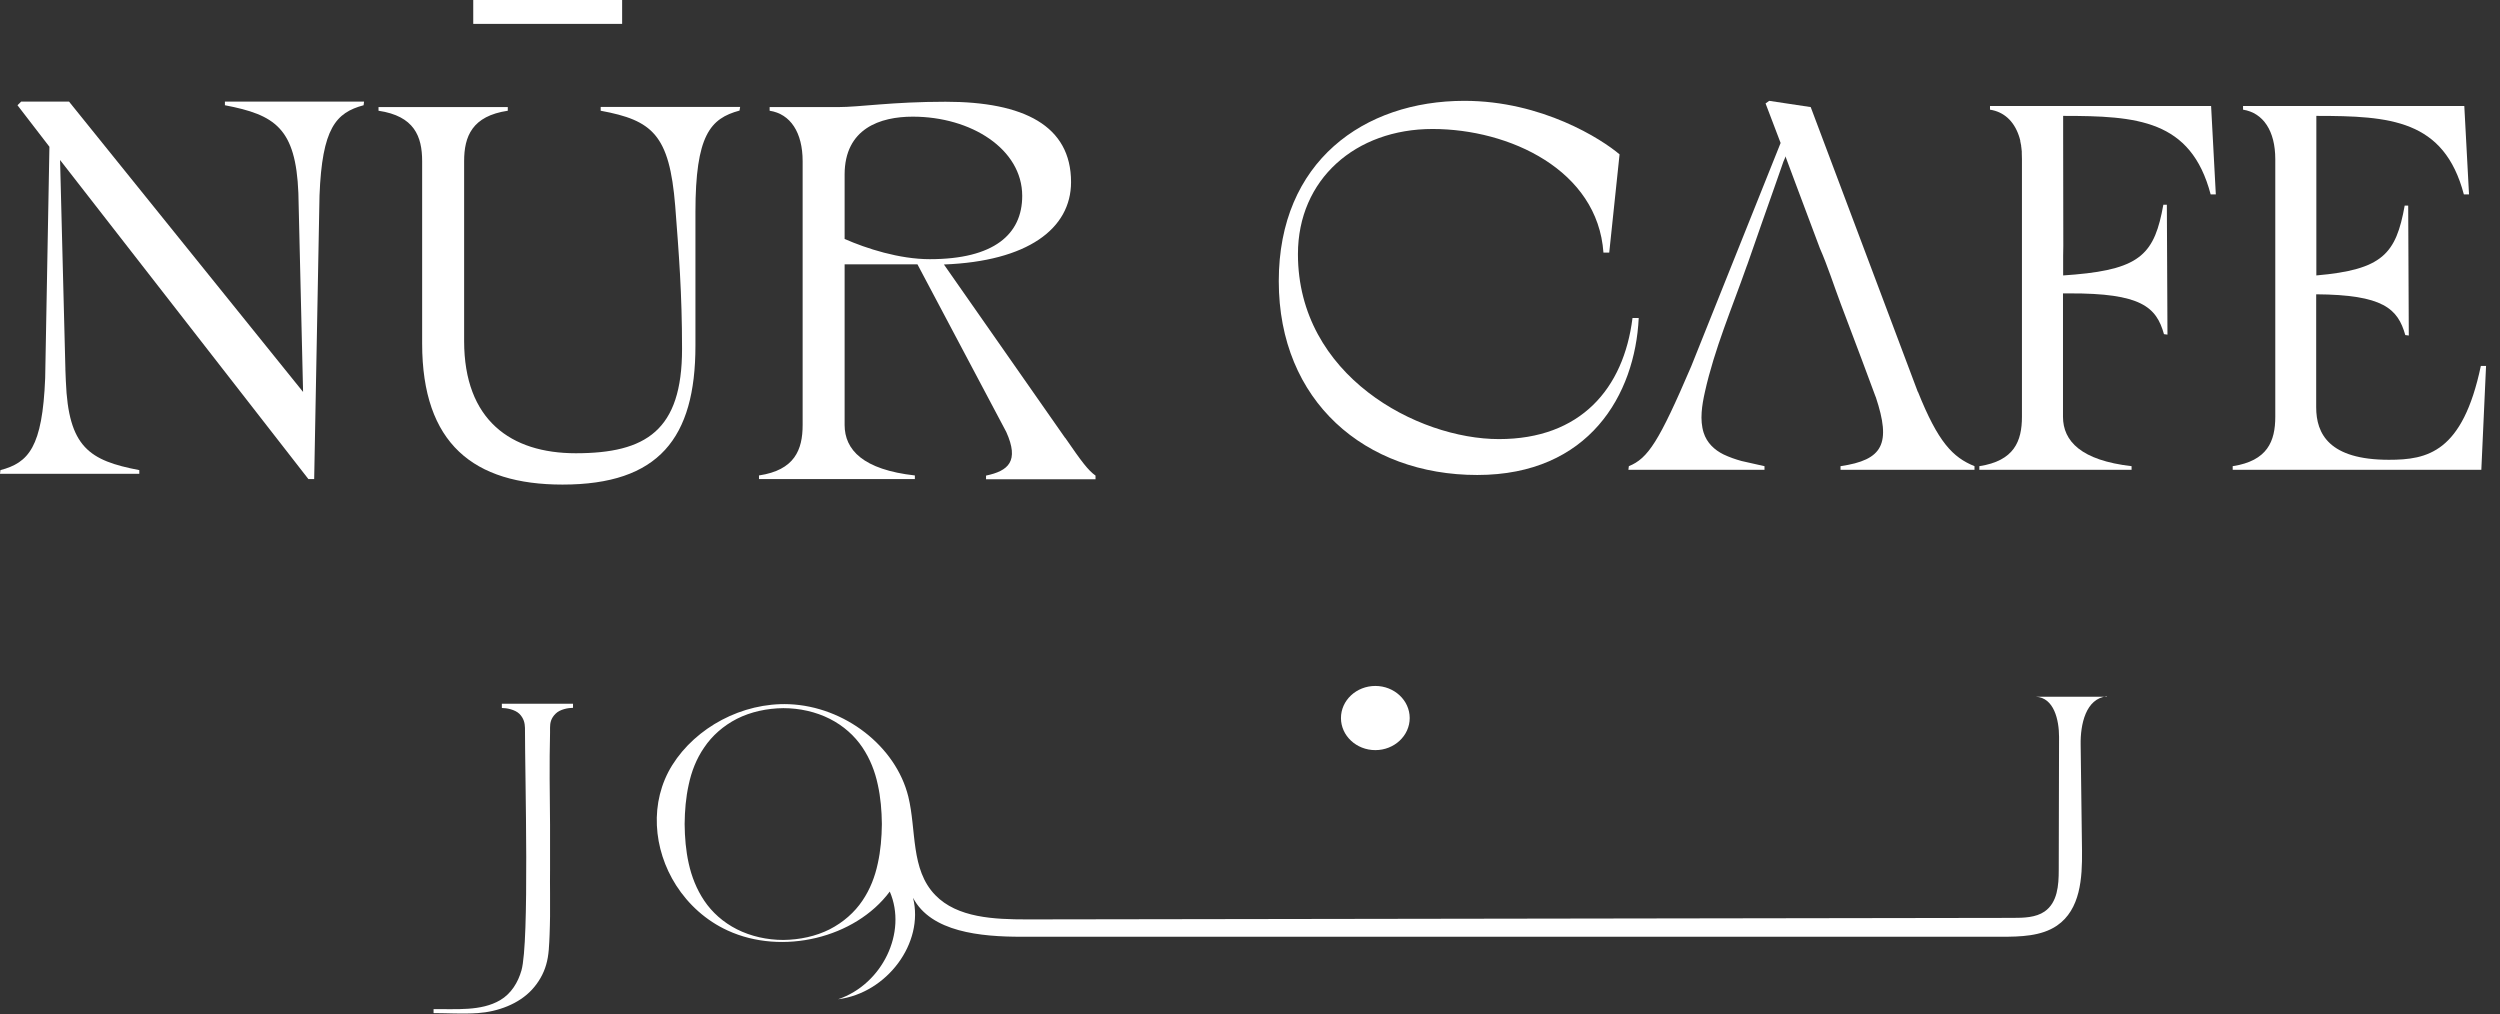 <svg width="143" height="58" viewBox="0 0 143 58" fill="none" xmlns="http://www.w3.org/2000/svg">
<rect x="0" y="0" width="143" height="58" fill="#333333" stroke="none"/>
<path d="M78.669 42.907C79.756 42.907 80.635 42.081 80.635 41.072C80.635 40.062 79.756 39.236 78.669 39.236C77.582 39.236 76.703 40.062 76.703 41.072C76.703 42.081 77.582 42.907 78.669 42.907Z" fill="#ffffff"/>
<path d="M28.714 40.497C28.975 40.497 29.454 40.584 29.706 40.828C29.967 41.089 30.019 41.367 30.028 41.628C30.028 44.473 30.289 53.868 29.828 55.504C29.636 56.183 29.245 56.835 28.61 57.209C27.514 57.853 26.078 57.705 24.8 57.722L24.8 57.949C25.583 57.949 26.47 58.01 27.331 57.949C28.479 57.87 29.68 57.427 30.436 56.6C30.811 56.191 31.089 55.704 31.237 55.191C31.402 54.643 31.411 54.034 31.437 53.468C31.454 53.12 31.454 52.764 31.463 52.416C31.463 52.181 31.463 51.946 31.463 51.711L31.463 51.085C31.463 50.632 31.454 50.18 31.463 49.727C31.463 49.623 31.463 49.545 31.463 49.458L31.463 47.178C31.445 45.43 31.419 43.672 31.463 41.915L31.463 41.889C31.463 41.802 31.463 41.706 31.463 41.619C31.463 41.35 31.515 41.08 31.785 40.819C32.037 40.567 32.515 40.488 32.776 40.488L32.776 40.253L28.706 40.253L28.706 40.488L28.714 40.497Z" fill="#ffffff"/>
<path d="M120.509 39.854C119.161 39.854 117.812 39.854 116.455 39.854C117.491 39.906 117.778 41.185 117.778 42.151C117.778 44.691 117.76 47.231 117.76 49.772C117.76 50.633 117.691 51.624 116.951 52.138C116.447 52.486 115.76 52.503 115.133 52.503C96.336 52.529 77.547 52.564 58.75 52.59C56.871 52.59 54.757 52.503 53.496 51.198C52.078 49.737 52.426 47.492 51.956 45.569C51.243 42.681 48.312 40.41 45.137 40.28C42.449 40.176 39.804 41.611 38.456 43.76C37.134 45.874 37.352 48.571 38.674 50.641C39.378 51.738 40.387 52.66 41.622 53.225C44.736 54.661 48.912 53.66 50.895 50.998C51.904 53.33 50.469 56.305 47.938 57.158C50.747 56.801 52.87 53.93 52.226 51.355C53.252 53.312 56.079 53.582 58.419 53.582C77.103 53.582 95.779 53.582 114.463 53.582C115.568 53.582 116.76 53.556 117.656 52.947C119.004 52.025 119.108 50.224 119.091 48.667C119.065 46.64 119.039 44.612 119.013 42.586C118.995 41.446 119.3 39.949 120.518 39.828L120.509 39.854ZM50.208 49.397C50.051 50.137 49.773 50.868 49.329 51.52C48.886 52.181 48.242 52.755 47.459 53.156C46.667 53.556 45.737 53.756 44.806 53.765C43.875 53.765 42.945 53.556 42.153 53.156C41.361 52.755 40.727 52.181 40.283 51.52C39.839 50.859 39.561 50.137 39.396 49.397C39.23 48.658 39.169 47.901 39.161 47.135C39.169 46.37 39.23 45.613 39.396 44.873C39.552 44.134 39.831 43.403 40.283 42.751C40.727 42.09 41.37 41.515 42.153 41.115C42.945 40.715 43.875 40.515 44.806 40.506C45.737 40.506 46.667 40.715 47.459 41.115C48.251 41.515 48.886 42.09 49.329 42.751C49.773 43.412 50.051 44.134 50.208 44.873C50.373 45.613 50.434 46.37 50.443 47.135C50.434 47.901 50.373 48.658 50.208 49.397Z" fill="#ffffff"/>
<path d="M12.856 5.812L20.824 5.812L20.798 6.02C19.215 6.447 18.423 7.325 18.276 11.188L17.971 27.404L17.641 27.404L3.436 9.152L3.74 21.08L3.74 21.14L3.767 21.81C3.914 25.586 5.106 26.343 7.968 26.891L7.968 27.1L7.53634e-05 27.1L0.026 26.891C1.635 26.465 2.427 25.586 2.584 21.628L2.827 8.395L1 6.02L1.209 5.812L3.949 5.812L17.336 22.419L17.067 11.04C16.919 7.325 15.727 6.568 12.865 6.02L12.865 5.812L12.856 5.812Z" fill="#ffffff"/>
<path d="M34.368 6.116L42.336 6.116L42.301 6.325C40.631 6.777 39.779 7.726 39.779 12.136L39.779 19.775C39.779 25.064 37.682 27.718 32.176 27.718C27.096 27.718 24.147 25.378 24.147 19.653L24.147 9.222C24.147 7.795 23.695 6.638 21.651 6.334L21.651 6.125L29.045 6.125L29.045 6.334C27.009 6.638 26.548 7.795 26.548 9.222L26.548 19.505C26.548 24.038 29.227 25.926 32.933 25.926C36.952 25.926 39.013 24.621 39.013 19.966C39.013 16.739 38.83 14.494 38.622 11.78C38.291 7.7 37.317 6.882 34.359 6.334L34.359 6.125L34.368 6.116Z" fill="#ffffff"/>
<path d="M60.933 25.047C61.873 26.413 62.238 26.9 62.664 27.204L62.664 27.413L56.401 27.413L56.401 27.204C57.68 26.935 58.315 26.387 57.558 24.707L52.478 15.12L48.312 15.12L48.312 24.307C48.312 25.734 49.373 26.865 52.33 27.196L52.33 27.404L43.414 27.404L43.414 27.196C45.45 26.891 45.911 25.734 45.911 24.307L45.911 9.222C45.911 7.578 45.215 6.516 44.023 6.334L44.023 6.125L47.946 6.125C49.19 6.125 51.017 5.82 54.087 5.82C58.558 5.82 61.264 7.186 61.264 10.414C61.264 13.093 58.767 14.946 53.992 15.129L60.924 25.047L60.933 25.047ZM48.312 13.668C49.556 14.216 51.443 14.825 53.183 14.825C56.862 14.825 58.471 13.398 58.471 11.206C58.471 8.526 55.549 6.673 52.209 6.673C50.356 6.673 48.312 7.343 48.312 9.988L48.312 13.668Z" fill="#ffffff"/>
<path d="M35.586 1.366L35.586 0L27.07 -3.72238e-07L27.07 1.366L35.586 1.366Z" fill="#ffffff"/>
<path d="M73.146 16.077C73.146 9.239 78.017 5.768 83.758 5.768C88.212 5.768 91.63 7.969 92.639 8.83L92.048 14.45L91.717 14.45C91.387 9.726 86.342 7.378 81.94 7.378C77.539 7.378 74.242 10.257 74.242 14.537C74.242 21.488 81.079 25.116 85.742 25.116C90.404 25.116 92.874 22.237 93.379 18.191L93.735 18.191C93.527 22.559 90.908 27.169 84.498 27.169C78.087 27.169 73.146 22.95 73.146 16.086L73.146 16.077Z" fill="#ffffff"/>
<path d="M109.697 22.411L103.573 6.125L101.198 5.768L100.99 5.916L101.851 8.178L96.736 20.958C94.892 25.264 94.266 26.221 93.17 26.665L93.144 26.874L100.929 26.874L100.929 26.665C100.929 26.665 99.737 26.395 99.615 26.369C99.267 26.273 98.919 26.152 98.589 25.995C98.058 25.734 97.632 25.325 97.449 24.751C97.215 24.012 97.354 23.168 97.519 22.428C98.067 19.957 99.076 17.608 99.911 15.225C99.928 15.19 99.937 15.146 99.955 15.112C100.224 14.329 100.503 13.554 100.772 12.771C101.024 12.067 101.268 11.353 101.52 10.649L102.016 9.231C102.034 9.178 102.147 8.978 102.121 8.926C102.329 9.483 102.538 10.04 102.747 10.605C103.199 11.806 103.643 13.006 104.095 14.198C104.547 15.225 104.895 16.33 105.295 17.391C105.696 18.452 106.096 19.514 106.496 20.575C106.757 21.28 107.018 21.976 107.279 22.68C107.279 22.689 107.287 22.706 107.296 22.715C108.183 25.386 107.714 26.308 105.278 26.665L105.278 26.874L112.941 26.874L112.941 26.665C111.698 26.16 110.862 25.299 109.706 22.411L109.697 22.411Z" fill="#ffffff"/>
<path d="M126.484 6.064L113.828 6.064L113.828 6.273C114.619 6.395 115.185 6.917 115.472 7.743C115.507 7.839 115.533 7.934 115.559 8.039C115.559 8.048 115.559 8.065 115.559 8.074C115.576 8.161 115.594 8.248 115.611 8.335C115.611 8.361 115.611 8.396 115.62 8.422C115.628 8.5 115.637 8.578 115.646 8.665C115.646 8.7 115.646 8.726 115.646 8.761C115.646 8.874 115.655 8.987 115.655 9.1L115.655 23.838C115.655 25.238 115.211 26.36 113.219 26.665L113.219 26.874L121.926 26.874L121.926 26.665C119.047 26.334 118.003 25.238 118.003 23.838L118.003 16.782L118.351 16.782C122.465 16.765 123.344 17.556 123.779 19.114L123.979 19.14L123.944 11.71L123.744 11.71C123.248 14.468 122.483 15.373 118.69 15.703C118.464 15.721 118.238 15.738 118.012 15.755L118.012 14.624L118.021 14.059L118.012 7.743L118.012 6.629C122.231 6.629 125.319 6.838 126.449 11.118L126.745 11.118L126.475 6.064L126.484 6.064Z" fill="#ffffff"/>
<path d="M141.906 20.923C140.863 25.891 138.845 26.3 136.644 26.3C133.225 26.3 132.486 24.812 132.486 23.298L132.486 16.834C136.313 16.86 137.157 17.652 137.583 19.166L137.783 19.192L137.749 11.762L137.548 11.762C137.053 14.52 136.287 15.425 132.495 15.755L132.495 6.629C136.713 6.629 139.801 6.838 140.932 11.118L141.228 11.118L140.958 6.064L128.302 6.064L128.302 6.273C129.459 6.455 130.146 7.491 130.146 9.1L130.146 23.838C130.146 25.238 129.702 26.36 127.71 26.665L127.71 26.874L141.932 26.874L142.202 20.932L141.906 20.932L141.906 20.923Z" fill="#ffffff"/>
</svg>
